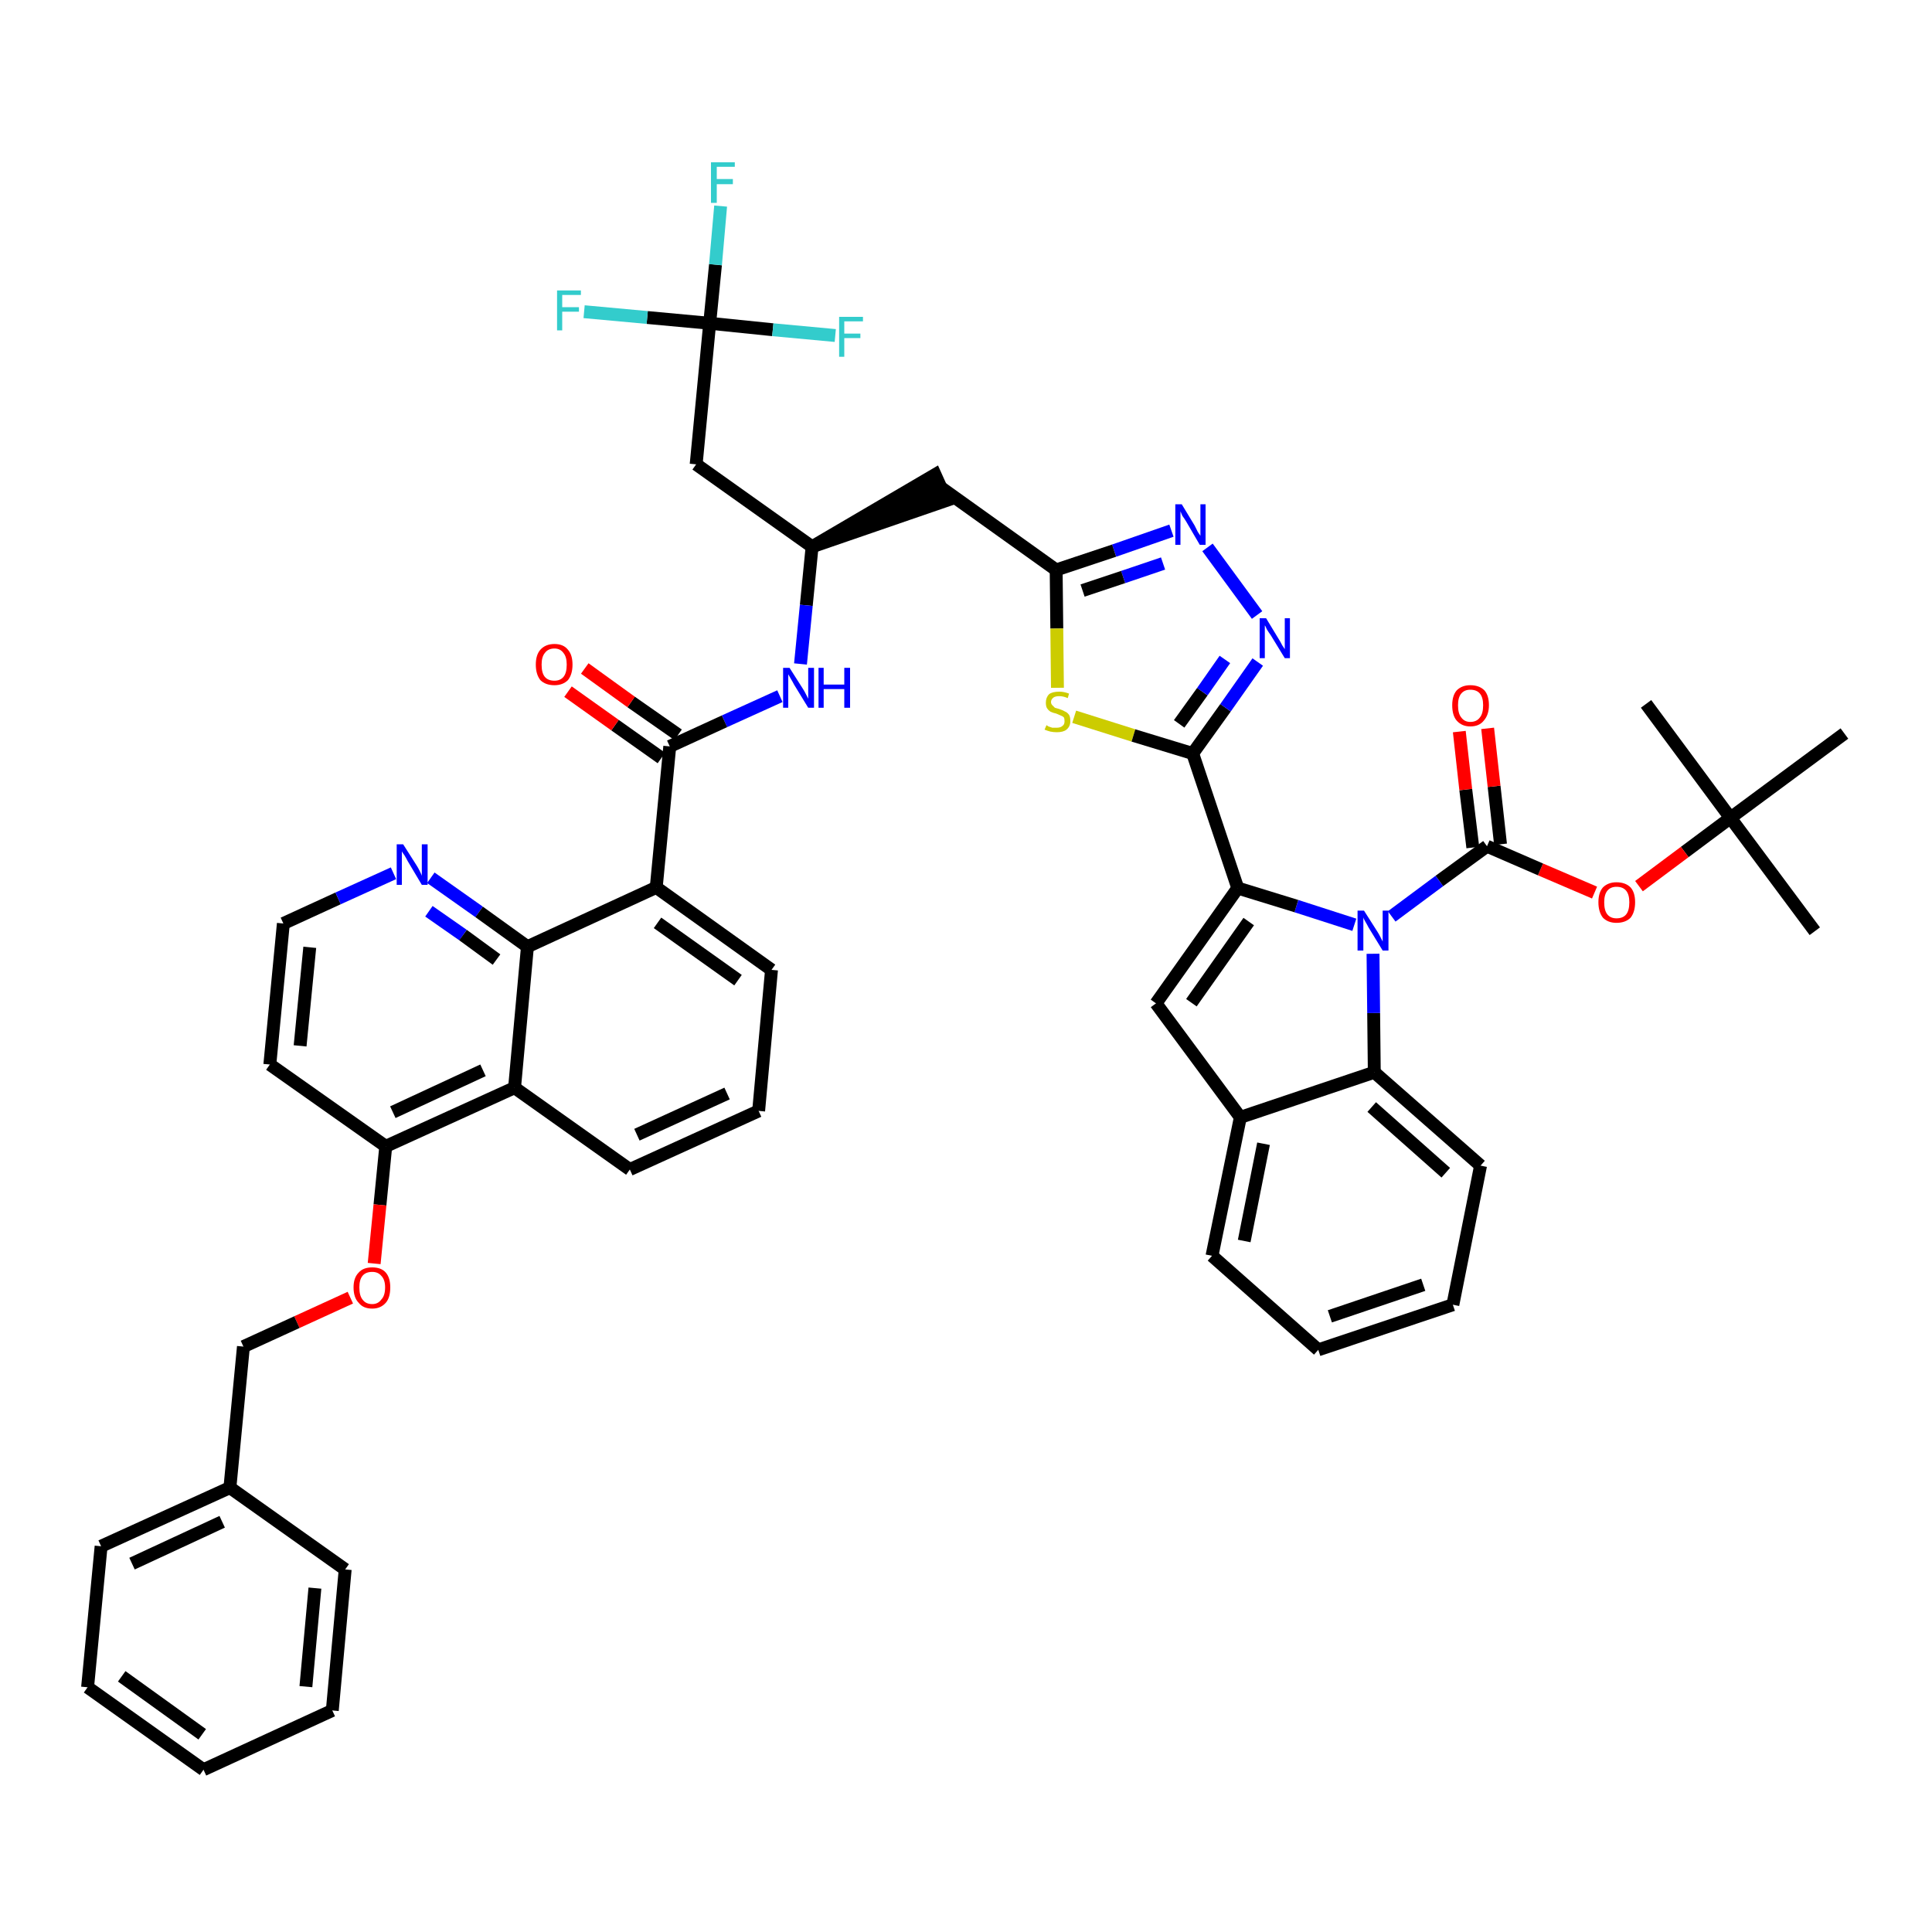 <?xml version='1.0' encoding='iso-8859-1'?>
<svg version='1.1' baseProfile='full'
              xmlns='http://www.w3.org/2000/svg'
                      xmlns:rdkit='http://www.rdkit.org/xml'
                      xmlns:xlink='http://www.w3.org/1999/xlink'
                  xml:space='preserve'
width='300px' height='300px' viewBox='0 0 300 300'>
<!-- END OF HEADER -->
<path class='bond-0 atom-0 atom-1' d='M 281.8,144.6 L 268.7,127.0' style='fill:none;fill-rule:evenodd;stroke:#000000;stroke-width:2.0px;stroke-linecap:butt;stroke-linejoin:miter;stroke-opacity:1' />
<path class='bond-1 atom-1 atom-2' d='M 268.7,127.0 L 255.6,109.3' style='fill:none;fill-rule:evenodd;stroke:#000000;stroke-width:2.0px;stroke-linecap:butt;stroke-linejoin:miter;stroke-opacity:1' />
<path class='bond-2 atom-1 atom-3' d='M 268.7,127.0 L 286.4,113.9' style='fill:none;fill-rule:evenodd;stroke:#000000;stroke-width:2.0px;stroke-linecap:butt;stroke-linejoin:miter;stroke-opacity:1' />
<path class='bond-3 atom-1 atom-4' d='M 268.7,127.0 L 261.6,132.3' style='fill:none;fill-rule:evenodd;stroke:#000000;stroke-width:2.0px;stroke-linecap:butt;stroke-linejoin:miter;stroke-opacity:1' />
<path class='bond-3 atom-1 atom-4' d='M 261.6,132.3 L 254.5,137.6' style='fill:none;fill-rule:evenodd;stroke:#FF0000;stroke-width:2.0px;stroke-linecap:butt;stroke-linejoin:miter;stroke-opacity:1' />
<path class='bond-4 atom-4 atom-5' d='M 247.6,138.6 L 239.2,135.0' style='fill:none;fill-rule:evenodd;stroke:#FF0000;stroke-width:2.0px;stroke-linecap:butt;stroke-linejoin:miter;stroke-opacity:1' />
<path class='bond-4 atom-4 atom-5' d='M 239.2,135.0 L 230.9,131.4' style='fill:none;fill-rule:evenodd;stroke:#000000;stroke-width:2.0px;stroke-linecap:butt;stroke-linejoin:miter;stroke-opacity:1' />
<path class='bond-5 atom-5 atom-6' d='M 233.0,131.1 L 232.0,122.1' style='fill:none;fill-rule:evenodd;stroke:#000000;stroke-width:2.0px;stroke-linecap:butt;stroke-linejoin:miter;stroke-opacity:1' />
<path class='bond-5 atom-5 atom-6' d='M 232.0,122.1 L 231.0,113.1' style='fill:none;fill-rule:evenodd;stroke:#FF0000;stroke-width:2.0px;stroke-linecap:butt;stroke-linejoin:miter;stroke-opacity:1' />
<path class='bond-5 atom-5 atom-6' d='M 228.7,131.6 L 227.6,122.6' style='fill:none;fill-rule:evenodd;stroke:#000000;stroke-width:2.0px;stroke-linecap:butt;stroke-linejoin:miter;stroke-opacity:1' />
<path class='bond-5 atom-5 atom-6' d='M 227.6,122.6 L 226.6,113.6' style='fill:none;fill-rule:evenodd;stroke:#FF0000;stroke-width:2.0px;stroke-linecap:butt;stroke-linejoin:miter;stroke-opacity:1' />
<path class='bond-6 atom-5 atom-7' d='M 230.9,131.4 L 223.5,136.8' style='fill:none;fill-rule:evenodd;stroke:#000000;stroke-width:2.0px;stroke-linecap:butt;stroke-linejoin:miter;stroke-opacity:1' />
<path class='bond-6 atom-5 atom-7' d='M 223.5,136.8 L 216.1,142.3' style='fill:none;fill-rule:evenodd;stroke:#0000FF;stroke-width:2.0px;stroke-linecap:butt;stroke-linejoin:miter;stroke-opacity:1' />
<path class='bond-7 atom-7 atom-8' d='M 210.3,143.6 L 201.3,140.7' style='fill:none;fill-rule:evenodd;stroke:#0000FF;stroke-width:2.0px;stroke-linecap:butt;stroke-linejoin:miter;stroke-opacity:1' />
<path class='bond-7 atom-7 atom-8' d='M 201.3,140.7 L 192.2,137.9' style='fill:none;fill-rule:evenodd;stroke:#000000;stroke-width:2.0px;stroke-linecap:butt;stroke-linejoin:miter;stroke-opacity:1' />
<path class='bond-48 atom-48 atom-7' d='M 213.4,166.5 L 213.3,157.3' style='fill:none;fill-rule:evenodd;stroke:#000000;stroke-width:2.0px;stroke-linecap:butt;stroke-linejoin:miter;stroke-opacity:1' />
<path class='bond-48 atom-48 atom-7' d='M 213.3,157.3 L 213.2,148.1' style='fill:none;fill-rule:evenodd;stroke:#0000FF;stroke-width:2.0px;stroke-linecap:butt;stroke-linejoin:miter;stroke-opacity:1' />
<path class='bond-8 atom-8 atom-9' d='M 192.2,137.9 L 185.2,117.0' style='fill:none;fill-rule:evenodd;stroke:#000000;stroke-width:2.0px;stroke-linecap:butt;stroke-linejoin:miter;stroke-opacity:1' />
<path class='bond-41 atom-8 atom-42' d='M 192.2,137.9 L 179.5,155.8' style='fill:none;fill-rule:evenodd;stroke:#000000;stroke-width:2.0px;stroke-linecap:butt;stroke-linejoin:miter;stroke-opacity:1' />
<path class='bond-41 atom-8 atom-42' d='M 193.9,143.1 L 185.0,155.7' style='fill:none;fill-rule:evenodd;stroke:#000000;stroke-width:2.0px;stroke-linecap:butt;stroke-linejoin:miter;stroke-opacity:1' />
<path class='bond-9 atom-9 atom-10' d='M 185.2,117.0 L 190.3,109.9' style='fill:none;fill-rule:evenodd;stroke:#000000;stroke-width:2.0px;stroke-linecap:butt;stroke-linejoin:miter;stroke-opacity:1' />
<path class='bond-9 atom-9 atom-10' d='M 190.3,109.9 L 195.3,102.8' style='fill:none;fill-rule:evenodd;stroke:#0000FF;stroke-width:2.0px;stroke-linecap:butt;stroke-linejoin:miter;stroke-opacity:1' />
<path class='bond-9 atom-9 atom-10' d='M 183.1,112.4 L 186.7,107.4' style='fill:none;fill-rule:evenodd;stroke:#000000;stroke-width:2.0px;stroke-linecap:butt;stroke-linejoin:miter;stroke-opacity:1' />
<path class='bond-9 atom-9 atom-10' d='M 186.7,107.4 L 190.2,102.4' style='fill:none;fill-rule:evenodd;stroke:#0000FF;stroke-width:2.0px;stroke-linecap:butt;stroke-linejoin:miter;stroke-opacity:1' />
<path class='bond-49 atom-41 atom-9' d='M 166.8,111.3 L 176.0,114.2' style='fill:none;fill-rule:evenodd;stroke:#CCCC00;stroke-width:2.0px;stroke-linecap:butt;stroke-linejoin:miter;stroke-opacity:1' />
<path class='bond-49 atom-41 atom-9' d='M 176.0,114.2 L 185.2,117.0' style='fill:none;fill-rule:evenodd;stroke:#000000;stroke-width:2.0px;stroke-linecap:butt;stroke-linejoin:miter;stroke-opacity:1' />
<path class='bond-10 atom-10 atom-11' d='M 195.2,95.5 L 187.5,85.0' style='fill:none;fill-rule:evenodd;stroke:#0000FF;stroke-width:2.0px;stroke-linecap:butt;stroke-linejoin:miter;stroke-opacity:1' />
<path class='bond-11 atom-11 atom-12' d='M 181.9,82.4 L 173.0,85.5' style='fill:none;fill-rule:evenodd;stroke:#0000FF;stroke-width:2.0px;stroke-linecap:butt;stroke-linejoin:miter;stroke-opacity:1' />
<path class='bond-11 atom-11 atom-12' d='M 173.0,85.5 L 164.0,88.5' style='fill:none;fill-rule:evenodd;stroke:#000000;stroke-width:2.0px;stroke-linecap:butt;stroke-linejoin:miter;stroke-opacity:1' />
<path class='bond-11 atom-11 atom-12' d='M 180.6,87.5 L 174.4,89.6' style='fill:none;fill-rule:evenodd;stroke:#0000FF;stroke-width:2.0px;stroke-linecap:butt;stroke-linejoin:miter;stroke-opacity:1' />
<path class='bond-11 atom-11 atom-12' d='M 174.4,89.6 L 168.1,91.7' style='fill:none;fill-rule:evenodd;stroke:#000000;stroke-width:2.0px;stroke-linecap:butt;stroke-linejoin:miter;stroke-opacity:1' />
<path class='bond-12 atom-12 atom-13' d='M 164.0,88.5 L 146.1,75.7' style='fill:none;fill-rule:evenodd;stroke:#000000;stroke-width:2.0px;stroke-linecap:butt;stroke-linejoin:miter;stroke-opacity:1' />
<path class='bond-40 atom-12 atom-41' d='M 164.0,88.5 L 164.1,97.6' style='fill:none;fill-rule:evenodd;stroke:#000000;stroke-width:2.0px;stroke-linecap:butt;stroke-linejoin:miter;stroke-opacity:1' />
<path class='bond-40 atom-12 atom-41' d='M 164.1,97.6 L 164.2,106.8' style='fill:none;fill-rule:evenodd;stroke:#CCCC00;stroke-width:2.0px;stroke-linecap:butt;stroke-linejoin:miter;stroke-opacity:1' />
<path class='bond-13 atom-14 atom-13' d='M 126.1,84.9 L 147.0,77.7 L 145.2,73.7 Z' style='fill:#000000;fill-rule:evenodd;fill-opacity:1;stroke:#000000;stroke-width:2.0px;stroke-linecap:butt;stroke-linejoin:miter;stroke-opacity:1;' />
<path class='bond-14 atom-14 atom-15' d='M 126.1,84.9 L 108.1,72.1' style='fill:none;fill-rule:evenodd;stroke:#000000;stroke-width:2.0px;stroke-linecap:butt;stroke-linejoin:miter;stroke-opacity:1' />
<path class='bond-19 atom-14 atom-20' d='M 126.1,84.9 L 125.2,94.0' style='fill:none;fill-rule:evenodd;stroke:#000000;stroke-width:2.0px;stroke-linecap:butt;stroke-linejoin:miter;stroke-opacity:1' />
<path class='bond-19 atom-14 atom-20' d='M 125.2,94.0 L 124.3,103.1' style='fill:none;fill-rule:evenodd;stroke:#0000FF;stroke-width:2.0px;stroke-linecap:butt;stroke-linejoin:miter;stroke-opacity:1' />
<path class='bond-15 atom-15 atom-16' d='M 108.1,72.1 L 110.2,50.2' style='fill:none;fill-rule:evenodd;stroke:#000000;stroke-width:2.0px;stroke-linecap:butt;stroke-linejoin:miter;stroke-opacity:1' />
<path class='bond-16 atom-16 atom-17' d='M 110.2,50.2 L 111.1,41.1' style='fill:none;fill-rule:evenodd;stroke:#000000;stroke-width:2.0px;stroke-linecap:butt;stroke-linejoin:miter;stroke-opacity:1' />
<path class='bond-16 atom-16 atom-17' d='M 111.1,41.1 L 111.9,32.0' style='fill:none;fill-rule:evenodd;stroke:#33CCCC;stroke-width:2.0px;stroke-linecap:butt;stroke-linejoin:miter;stroke-opacity:1' />
<path class='bond-17 atom-16 atom-18' d='M 110.2,50.2 L 100.5,49.3' style='fill:none;fill-rule:evenodd;stroke:#000000;stroke-width:2.0px;stroke-linecap:butt;stroke-linejoin:miter;stroke-opacity:1' />
<path class='bond-17 atom-16 atom-18' d='M 100.5,49.3 L 90.7,48.4' style='fill:none;fill-rule:evenodd;stroke:#33CCCC;stroke-width:2.0px;stroke-linecap:butt;stroke-linejoin:miter;stroke-opacity:1' />
<path class='bond-18 atom-16 atom-19' d='M 110.2,50.2 L 120.0,51.2' style='fill:none;fill-rule:evenodd;stroke:#000000;stroke-width:2.0px;stroke-linecap:butt;stroke-linejoin:miter;stroke-opacity:1' />
<path class='bond-18 atom-16 atom-19' d='M 120.0,51.2 L 129.7,52.1' style='fill:none;fill-rule:evenodd;stroke:#33CCCC;stroke-width:2.0px;stroke-linecap:butt;stroke-linejoin:miter;stroke-opacity:1' />
<path class='bond-20 atom-20 atom-21' d='M 121.1,108.1 L 112.5,112.0' style='fill:none;fill-rule:evenodd;stroke:#0000FF;stroke-width:2.0px;stroke-linecap:butt;stroke-linejoin:miter;stroke-opacity:1' />
<path class='bond-20 atom-20 atom-21' d='M 112.5,112.0 L 104.0,115.9' style='fill:none;fill-rule:evenodd;stroke:#000000;stroke-width:2.0px;stroke-linecap:butt;stroke-linejoin:miter;stroke-opacity:1' />
<path class='bond-21 atom-21 atom-22' d='M 105.3,114.1 L 98.0,109.0' style='fill:none;fill-rule:evenodd;stroke:#000000;stroke-width:2.0px;stroke-linecap:butt;stroke-linejoin:miter;stroke-opacity:1' />
<path class='bond-21 atom-21 atom-22' d='M 98.0,109.0 L 90.8,103.8' style='fill:none;fill-rule:evenodd;stroke:#FF0000;stroke-width:2.0px;stroke-linecap:butt;stroke-linejoin:miter;stroke-opacity:1' />
<path class='bond-21 atom-21 atom-22' d='M 102.7,117.7 L 95.5,112.6' style='fill:none;fill-rule:evenodd;stroke:#000000;stroke-width:2.0px;stroke-linecap:butt;stroke-linejoin:miter;stroke-opacity:1' />
<path class='bond-21 atom-21 atom-22' d='M 95.5,112.6 L 88.2,107.4' style='fill:none;fill-rule:evenodd;stroke:#FF0000;stroke-width:2.0px;stroke-linecap:butt;stroke-linejoin:miter;stroke-opacity:1' />
<path class='bond-22 atom-21 atom-23' d='M 104.0,115.9 L 101.9,137.8' style='fill:none;fill-rule:evenodd;stroke:#000000;stroke-width:2.0px;stroke-linecap:butt;stroke-linejoin:miter;stroke-opacity:1' />
<path class='bond-23 atom-23 atom-24' d='M 101.9,137.8 L 119.8,150.6' style='fill:none;fill-rule:evenodd;stroke:#000000;stroke-width:2.0px;stroke-linecap:butt;stroke-linejoin:miter;stroke-opacity:1' />
<path class='bond-23 atom-23 atom-24' d='M 102.1,143.3 L 114.6,152.2' style='fill:none;fill-rule:evenodd;stroke:#000000;stroke-width:2.0px;stroke-linecap:butt;stroke-linejoin:miter;stroke-opacity:1' />
<path class='bond-51 atom-40 atom-23' d='M 81.9,147.0 L 101.9,137.8' style='fill:none;fill-rule:evenodd;stroke:#000000;stroke-width:2.0px;stroke-linecap:butt;stroke-linejoin:miter;stroke-opacity:1' />
<path class='bond-24 atom-24 atom-25' d='M 119.8,150.6 L 117.8,172.5' style='fill:none;fill-rule:evenodd;stroke:#000000;stroke-width:2.0px;stroke-linecap:butt;stroke-linejoin:miter;stroke-opacity:1' />
<path class='bond-25 atom-25 atom-26' d='M 117.8,172.5 L 97.8,181.6' style='fill:none;fill-rule:evenodd;stroke:#000000;stroke-width:2.0px;stroke-linecap:butt;stroke-linejoin:miter;stroke-opacity:1' />
<path class='bond-25 atom-25 atom-26' d='M 112.9,169.8 L 98.9,176.2' style='fill:none;fill-rule:evenodd;stroke:#000000;stroke-width:2.0px;stroke-linecap:butt;stroke-linejoin:miter;stroke-opacity:1' />
<path class='bond-26 atom-26 atom-27' d='M 97.8,181.6 L 79.9,168.9' style='fill:none;fill-rule:evenodd;stroke:#000000;stroke-width:2.0px;stroke-linecap:butt;stroke-linejoin:miter;stroke-opacity:1' />
<path class='bond-27 atom-27 atom-28' d='M 79.9,168.9 L 59.9,178.0' style='fill:none;fill-rule:evenodd;stroke:#000000;stroke-width:2.0px;stroke-linecap:butt;stroke-linejoin:miter;stroke-opacity:1' />
<path class='bond-27 atom-27 atom-28' d='M 75.0,166.2 L 61.0,172.7' style='fill:none;fill-rule:evenodd;stroke:#000000;stroke-width:2.0px;stroke-linecap:butt;stroke-linejoin:miter;stroke-opacity:1' />
<path class='bond-52 atom-40 atom-27' d='M 81.9,147.0 L 79.9,168.9' style='fill:none;fill-rule:evenodd;stroke:#000000;stroke-width:2.0px;stroke-linecap:butt;stroke-linejoin:miter;stroke-opacity:1' />
<path class='bond-28 atom-28 atom-29' d='M 59.9,178.0 L 59.0,187.1' style='fill:none;fill-rule:evenodd;stroke:#000000;stroke-width:2.0px;stroke-linecap:butt;stroke-linejoin:miter;stroke-opacity:1' />
<path class='bond-28 atom-28 atom-29' d='M 59.0,187.1 L 58.1,196.2' style='fill:none;fill-rule:evenodd;stroke:#FF0000;stroke-width:2.0px;stroke-linecap:butt;stroke-linejoin:miter;stroke-opacity:1' />
<path class='bond-36 atom-28 atom-37' d='M 59.9,178.0 L 41.9,165.3' style='fill:none;fill-rule:evenodd;stroke:#000000;stroke-width:2.0px;stroke-linecap:butt;stroke-linejoin:miter;stroke-opacity:1' />
<path class='bond-29 atom-29 atom-30' d='M 54.4,201.5 L 46.1,205.3' style='fill:none;fill-rule:evenodd;stroke:#FF0000;stroke-width:2.0px;stroke-linecap:butt;stroke-linejoin:miter;stroke-opacity:1' />
<path class='bond-29 atom-29 atom-30' d='M 46.1,205.3 L 37.8,209.1' style='fill:none;fill-rule:evenodd;stroke:#000000;stroke-width:2.0px;stroke-linecap:butt;stroke-linejoin:miter;stroke-opacity:1' />
<path class='bond-30 atom-30 atom-31' d='M 37.8,209.1 L 35.7,231.0' style='fill:none;fill-rule:evenodd;stroke:#000000;stroke-width:2.0px;stroke-linecap:butt;stroke-linejoin:miter;stroke-opacity:1' />
<path class='bond-31 atom-31 atom-32' d='M 35.7,231.0 L 15.7,240.1' style='fill:none;fill-rule:evenodd;stroke:#000000;stroke-width:2.0px;stroke-linecap:butt;stroke-linejoin:miter;stroke-opacity:1' />
<path class='bond-31 atom-31 atom-32' d='M 34.5,236.3 L 20.5,242.8' style='fill:none;fill-rule:evenodd;stroke:#000000;stroke-width:2.0px;stroke-linecap:butt;stroke-linejoin:miter;stroke-opacity:1' />
<path class='bond-53 atom-36 atom-31' d='M 53.6,243.7 L 35.7,231.0' style='fill:none;fill-rule:evenodd;stroke:#000000;stroke-width:2.0px;stroke-linecap:butt;stroke-linejoin:miter;stroke-opacity:1' />
<path class='bond-32 atom-32 atom-33' d='M 15.7,240.1 L 13.6,262.0' style='fill:none;fill-rule:evenodd;stroke:#000000;stroke-width:2.0px;stroke-linecap:butt;stroke-linejoin:miter;stroke-opacity:1' />
<path class='bond-33 atom-33 atom-34' d='M 13.6,262.0 L 31.6,274.8' style='fill:none;fill-rule:evenodd;stroke:#000000;stroke-width:2.0px;stroke-linecap:butt;stroke-linejoin:miter;stroke-opacity:1' />
<path class='bond-33 atom-33 atom-34' d='M 18.9,260.3 L 31.4,269.3' style='fill:none;fill-rule:evenodd;stroke:#000000;stroke-width:2.0px;stroke-linecap:butt;stroke-linejoin:miter;stroke-opacity:1' />
<path class='bond-34 atom-34 atom-35' d='M 31.6,274.8 L 51.6,265.6' style='fill:none;fill-rule:evenodd;stroke:#000000;stroke-width:2.0px;stroke-linecap:butt;stroke-linejoin:miter;stroke-opacity:1' />
<path class='bond-35 atom-35 atom-36' d='M 51.6,265.6 L 53.6,243.7' style='fill:none;fill-rule:evenodd;stroke:#000000;stroke-width:2.0px;stroke-linecap:butt;stroke-linejoin:miter;stroke-opacity:1' />
<path class='bond-35 atom-35 atom-36' d='M 47.5,261.9 L 48.9,246.6' style='fill:none;fill-rule:evenodd;stroke:#000000;stroke-width:2.0px;stroke-linecap:butt;stroke-linejoin:miter;stroke-opacity:1' />
<path class='bond-37 atom-37 atom-38' d='M 41.9,165.3 L 44.0,143.4' style='fill:none;fill-rule:evenodd;stroke:#000000;stroke-width:2.0px;stroke-linecap:butt;stroke-linejoin:miter;stroke-opacity:1' />
<path class='bond-37 atom-37 atom-38' d='M 46.6,162.4 L 48.1,147.1' style='fill:none;fill-rule:evenodd;stroke:#000000;stroke-width:2.0px;stroke-linecap:butt;stroke-linejoin:miter;stroke-opacity:1' />
<path class='bond-38 atom-38 atom-39' d='M 44.0,143.4 L 52.5,139.5' style='fill:none;fill-rule:evenodd;stroke:#000000;stroke-width:2.0px;stroke-linecap:butt;stroke-linejoin:miter;stroke-opacity:1' />
<path class='bond-38 atom-38 atom-39' d='M 52.5,139.5 L 61.1,135.6' style='fill:none;fill-rule:evenodd;stroke:#0000FF;stroke-width:2.0px;stroke-linecap:butt;stroke-linejoin:miter;stroke-opacity:1' />
<path class='bond-39 atom-39 atom-40' d='M 66.9,136.3 L 74.4,141.6' style='fill:none;fill-rule:evenodd;stroke:#0000FF;stroke-width:2.0px;stroke-linecap:butt;stroke-linejoin:miter;stroke-opacity:1' />
<path class='bond-39 atom-39 atom-40' d='M 74.4,141.6 L 81.9,147.0' style='fill:none;fill-rule:evenodd;stroke:#000000;stroke-width:2.0px;stroke-linecap:butt;stroke-linejoin:miter;stroke-opacity:1' />
<path class='bond-39 atom-39 atom-40' d='M 66.6,141.5 L 71.9,145.2' style='fill:none;fill-rule:evenodd;stroke:#0000FF;stroke-width:2.0px;stroke-linecap:butt;stroke-linejoin:miter;stroke-opacity:1' />
<path class='bond-39 atom-39 atom-40' d='M 71.9,145.2 L 77.1,149.0' style='fill:none;fill-rule:evenodd;stroke:#000000;stroke-width:2.0px;stroke-linecap:butt;stroke-linejoin:miter;stroke-opacity:1' />
<path class='bond-42 atom-42 atom-43' d='M 179.5,155.8 L 192.6,173.5' style='fill:none;fill-rule:evenodd;stroke:#000000;stroke-width:2.0px;stroke-linecap:butt;stroke-linejoin:miter;stroke-opacity:1' />
<path class='bond-43 atom-43 atom-44' d='M 192.6,173.5 L 188.2,195.0' style='fill:none;fill-rule:evenodd;stroke:#000000;stroke-width:2.0px;stroke-linecap:butt;stroke-linejoin:miter;stroke-opacity:1' />
<path class='bond-43 atom-43 atom-44' d='M 196.2,177.6 L 193.2,192.7' style='fill:none;fill-rule:evenodd;stroke:#000000;stroke-width:2.0px;stroke-linecap:butt;stroke-linejoin:miter;stroke-opacity:1' />
<path class='bond-50 atom-48 atom-43' d='M 213.4,166.5 L 192.6,173.5' style='fill:none;fill-rule:evenodd;stroke:#000000;stroke-width:2.0px;stroke-linecap:butt;stroke-linejoin:miter;stroke-opacity:1' />
<path class='bond-44 atom-44 atom-45' d='M 188.2,195.0 L 204.7,209.6' style='fill:none;fill-rule:evenodd;stroke:#000000;stroke-width:2.0px;stroke-linecap:butt;stroke-linejoin:miter;stroke-opacity:1' />
<path class='bond-45 atom-45 atom-46' d='M 204.7,209.6 L 225.6,202.6' style='fill:none;fill-rule:evenodd;stroke:#000000;stroke-width:2.0px;stroke-linecap:butt;stroke-linejoin:miter;stroke-opacity:1' />
<path class='bond-45 atom-45 atom-46' d='M 206.5,204.4 L 221.0,199.5' style='fill:none;fill-rule:evenodd;stroke:#000000;stroke-width:2.0px;stroke-linecap:butt;stroke-linejoin:miter;stroke-opacity:1' />
<path class='bond-46 atom-46 atom-47' d='M 225.6,202.6 L 229.9,181.0' style='fill:none;fill-rule:evenodd;stroke:#000000;stroke-width:2.0px;stroke-linecap:butt;stroke-linejoin:miter;stroke-opacity:1' />
<path class='bond-47 atom-47 atom-48' d='M 229.9,181.0 L 213.4,166.5' style='fill:none;fill-rule:evenodd;stroke:#000000;stroke-width:2.0px;stroke-linecap:butt;stroke-linejoin:miter;stroke-opacity:1' />
<path class='bond-47 atom-47 atom-48' d='M 224.5,182.1 L 213.0,171.9' style='fill:none;fill-rule:evenodd;stroke:#000000;stroke-width:2.0px;stroke-linecap:butt;stroke-linejoin:miter;stroke-opacity:1' />
<path  class='atom-4' d='M 248.2 140.1
Q 248.2 138.6, 248.9 137.8
Q 249.7 137.0, 251.0 137.0
Q 252.4 137.0, 253.2 137.8
Q 253.9 138.6, 253.9 140.1
Q 253.9 141.6, 253.2 142.5
Q 252.4 143.3, 251.0 143.3
Q 249.7 143.3, 248.9 142.5
Q 248.2 141.6, 248.2 140.1
M 251.0 142.6
Q 252.0 142.6, 252.5 142.0
Q 253.0 141.4, 253.0 140.1
Q 253.0 138.9, 252.5 138.3
Q 252.0 137.7, 251.0 137.7
Q 250.1 137.7, 249.6 138.3
Q 249.1 138.9, 249.1 140.1
Q 249.1 141.4, 249.6 142.0
Q 250.1 142.6, 251.0 142.6
' fill='#FF0000'/>
<path  class='atom-6' d='M 225.5 109.5
Q 225.5 108.0, 226.2 107.2
Q 227.0 106.4, 228.3 106.4
Q 229.7 106.4, 230.5 107.2
Q 231.2 108.0, 231.2 109.5
Q 231.2 111.0, 230.4 111.9
Q 229.7 112.8, 228.3 112.8
Q 227.0 112.8, 226.2 111.9
Q 225.5 111.1, 225.5 109.5
M 228.3 112.1
Q 229.3 112.1, 229.8 111.4
Q 230.3 110.8, 230.3 109.5
Q 230.3 108.3, 229.8 107.7
Q 229.3 107.1, 228.3 107.1
Q 227.4 107.1, 226.9 107.7
Q 226.4 108.3, 226.4 109.5
Q 226.4 110.8, 226.9 111.4
Q 227.4 112.1, 228.3 112.1
' fill='#FF0000'/>
<path  class='atom-7' d='M 211.8 141.4
L 213.9 144.7
Q 214.1 145.0, 214.4 145.6
Q 214.7 146.2, 214.7 146.2
L 214.7 141.4
L 215.6 141.4
L 215.6 147.6
L 214.7 147.6
L 212.5 144.0
Q 212.3 143.6, 212.0 143.1
Q 211.7 142.6, 211.7 142.4
L 211.7 147.6
L 210.8 147.6
L 210.8 141.4
L 211.8 141.4
' fill='#0000FF'/>
<path  class='atom-10' d='M 196.6 96.0
L 198.6 99.3
Q 198.8 99.6, 199.1 100.2
Q 199.5 100.8, 199.5 100.8
L 199.5 96.0
L 200.3 96.0
L 200.3 102.2
L 199.5 102.2
L 197.3 98.6
Q 197.0 98.2, 196.7 97.7
Q 196.5 97.2, 196.4 97.1
L 196.4 102.2
L 195.6 102.2
L 195.6 96.0
L 196.6 96.0
' fill='#0000FF'/>
<path  class='atom-11' d='M 183.5 78.3
L 185.5 81.6
Q 185.7 82.0, 186.0 82.6
Q 186.4 83.2, 186.4 83.2
L 186.4 78.3
L 187.2 78.3
L 187.2 84.6
L 186.3 84.6
L 184.2 81.0
Q 183.9 80.5, 183.6 80.1
Q 183.4 79.6, 183.3 79.4
L 183.3 84.6
L 182.5 84.6
L 182.5 78.3
L 183.5 78.3
' fill='#0000FF'/>
<path  class='atom-17' d='M 110.4 25.2
L 114.1 25.2
L 114.1 25.9
L 111.3 25.9
L 111.3 27.8
L 113.8 27.8
L 113.8 28.6
L 111.3 28.6
L 111.3 31.5
L 110.4 31.5
L 110.4 25.2
' fill='#33CCCC'/>
<path  class='atom-18' d='M 86.5 45.1
L 90.2 45.1
L 90.2 45.8
L 87.3 45.8
L 87.3 47.7
L 89.9 47.7
L 89.9 48.4
L 87.3 48.4
L 87.3 51.3
L 86.5 51.3
L 86.5 45.1
' fill='#33CCCC'/>
<path  class='atom-19' d='M 130.3 49.2
L 134.0 49.2
L 134.0 49.9
L 131.1 49.9
L 131.1 51.8
L 133.6 51.8
L 133.6 52.5
L 131.1 52.5
L 131.1 55.4
L 130.3 55.4
L 130.3 49.2
' fill='#33CCCC'/>
<path  class='atom-20' d='M 122.6 103.7
L 124.7 107.0
Q 124.9 107.3, 125.2 107.9
Q 125.5 108.5, 125.5 108.5
L 125.5 103.7
L 126.4 103.7
L 126.4 109.9
L 125.5 109.9
L 123.3 106.3
Q 123.1 105.9, 122.8 105.4
Q 122.5 104.9, 122.4 104.7
L 122.4 109.9
L 121.6 109.9
L 121.6 103.7
L 122.6 103.7
' fill='#0000FF'/>
<path  class='atom-20' d='M 127.1 103.7
L 127.9 103.7
L 127.9 106.3
L 131.1 106.3
L 131.1 103.7
L 132.0 103.7
L 132.0 109.9
L 131.1 109.9
L 131.1 107.0
L 127.9 107.0
L 127.9 109.9
L 127.1 109.9
L 127.1 103.7
' fill='#0000FF'/>
<path  class='atom-22' d='M 83.2 103.2
Q 83.2 101.7, 83.9 100.9
Q 84.7 100.0, 86.1 100.0
Q 87.5 100.0, 88.2 100.9
Q 88.9 101.7, 88.9 103.2
Q 88.9 104.7, 88.2 105.6
Q 87.4 106.4, 86.1 106.4
Q 84.7 106.4, 83.9 105.6
Q 83.2 104.7, 83.2 103.2
M 86.1 105.7
Q 87.0 105.7, 87.5 105.1
Q 88.0 104.5, 88.0 103.2
Q 88.0 102.0, 87.5 101.4
Q 87.0 100.7, 86.1 100.7
Q 85.1 100.7, 84.6 101.4
Q 84.1 102.0, 84.1 103.2
Q 84.1 104.5, 84.6 105.1
Q 85.1 105.7, 86.1 105.7
' fill='#FF0000'/>
<path  class='atom-29' d='M 54.9 199.9
Q 54.9 198.4, 55.7 197.6
Q 56.4 196.8, 57.8 196.8
Q 59.2 196.8, 59.9 197.6
Q 60.6 198.4, 60.6 199.9
Q 60.6 201.5, 59.9 202.3
Q 59.1 203.2, 57.8 203.2
Q 56.4 203.2, 55.7 202.3
Q 54.9 201.5, 54.9 199.9
M 57.8 202.5
Q 58.7 202.5, 59.2 201.8
Q 59.8 201.2, 59.8 199.9
Q 59.8 198.7, 59.2 198.1
Q 58.7 197.5, 57.8 197.5
Q 56.8 197.5, 56.3 198.1
Q 55.8 198.7, 55.8 199.9
Q 55.8 201.2, 56.3 201.8
Q 56.8 202.5, 57.8 202.5
' fill='#FF0000'/>
<path  class='atom-39' d='M 62.6 131.1
L 64.7 134.4
Q 64.9 134.7, 65.2 135.3
Q 65.5 135.9, 65.5 136.0
L 65.5 131.1
L 66.4 131.1
L 66.4 137.4
L 65.5 137.4
L 63.3 133.7
Q 63.1 133.3, 62.8 132.8
Q 62.5 132.4, 62.4 132.2
L 62.4 137.4
L 61.6 137.4
L 61.6 131.1
L 62.6 131.1
' fill='#0000FF'/>
<path  class='atom-41' d='M 162.5 112.6
Q 162.5 112.6, 162.8 112.8
Q 163.1 112.9, 163.4 113.0
Q 163.8 113.0, 164.1 113.0
Q 164.7 113.0, 165.0 112.7
Q 165.3 112.5, 165.3 112.0
Q 165.3 111.6, 165.2 111.4
Q 165.0 111.2, 164.7 111.1
Q 164.5 111.0, 164.0 110.8
Q 163.5 110.7, 163.1 110.5
Q 162.8 110.3, 162.6 110.0
Q 162.4 109.7, 162.4 109.1
Q 162.4 108.3, 162.9 107.8
Q 163.4 107.4, 164.5 107.4
Q 165.2 107.4, 166.0 107.7
L 165.8 108.4
Q 165.1 108.1, 164.5 108.1
Q 163.9 108.1, 163.6 108.3
Q 163.2 108.6, 163.2 109.0
Q 163.2 109.3, 163.4 109.5
Q 163.6 109.7, 163.8 109.9
Q 164.1 110.0, 164.5 110.1
Q 165.1 110.3, 165.4 110.5
Q 165.7 110.6, 166.0 111.0
Q 166.2 111.3, 166.2 112.0
Q 166.2 112.8, 165.6 113.3
Q 165.1 113.7, 164.1 113.7
Q 163.6 113.7, 163.1 113.6
Q 162.7 113.5, 162.2 113.3
L 162.5 112.6
' fill='#CCCC00'/>
</svg>
